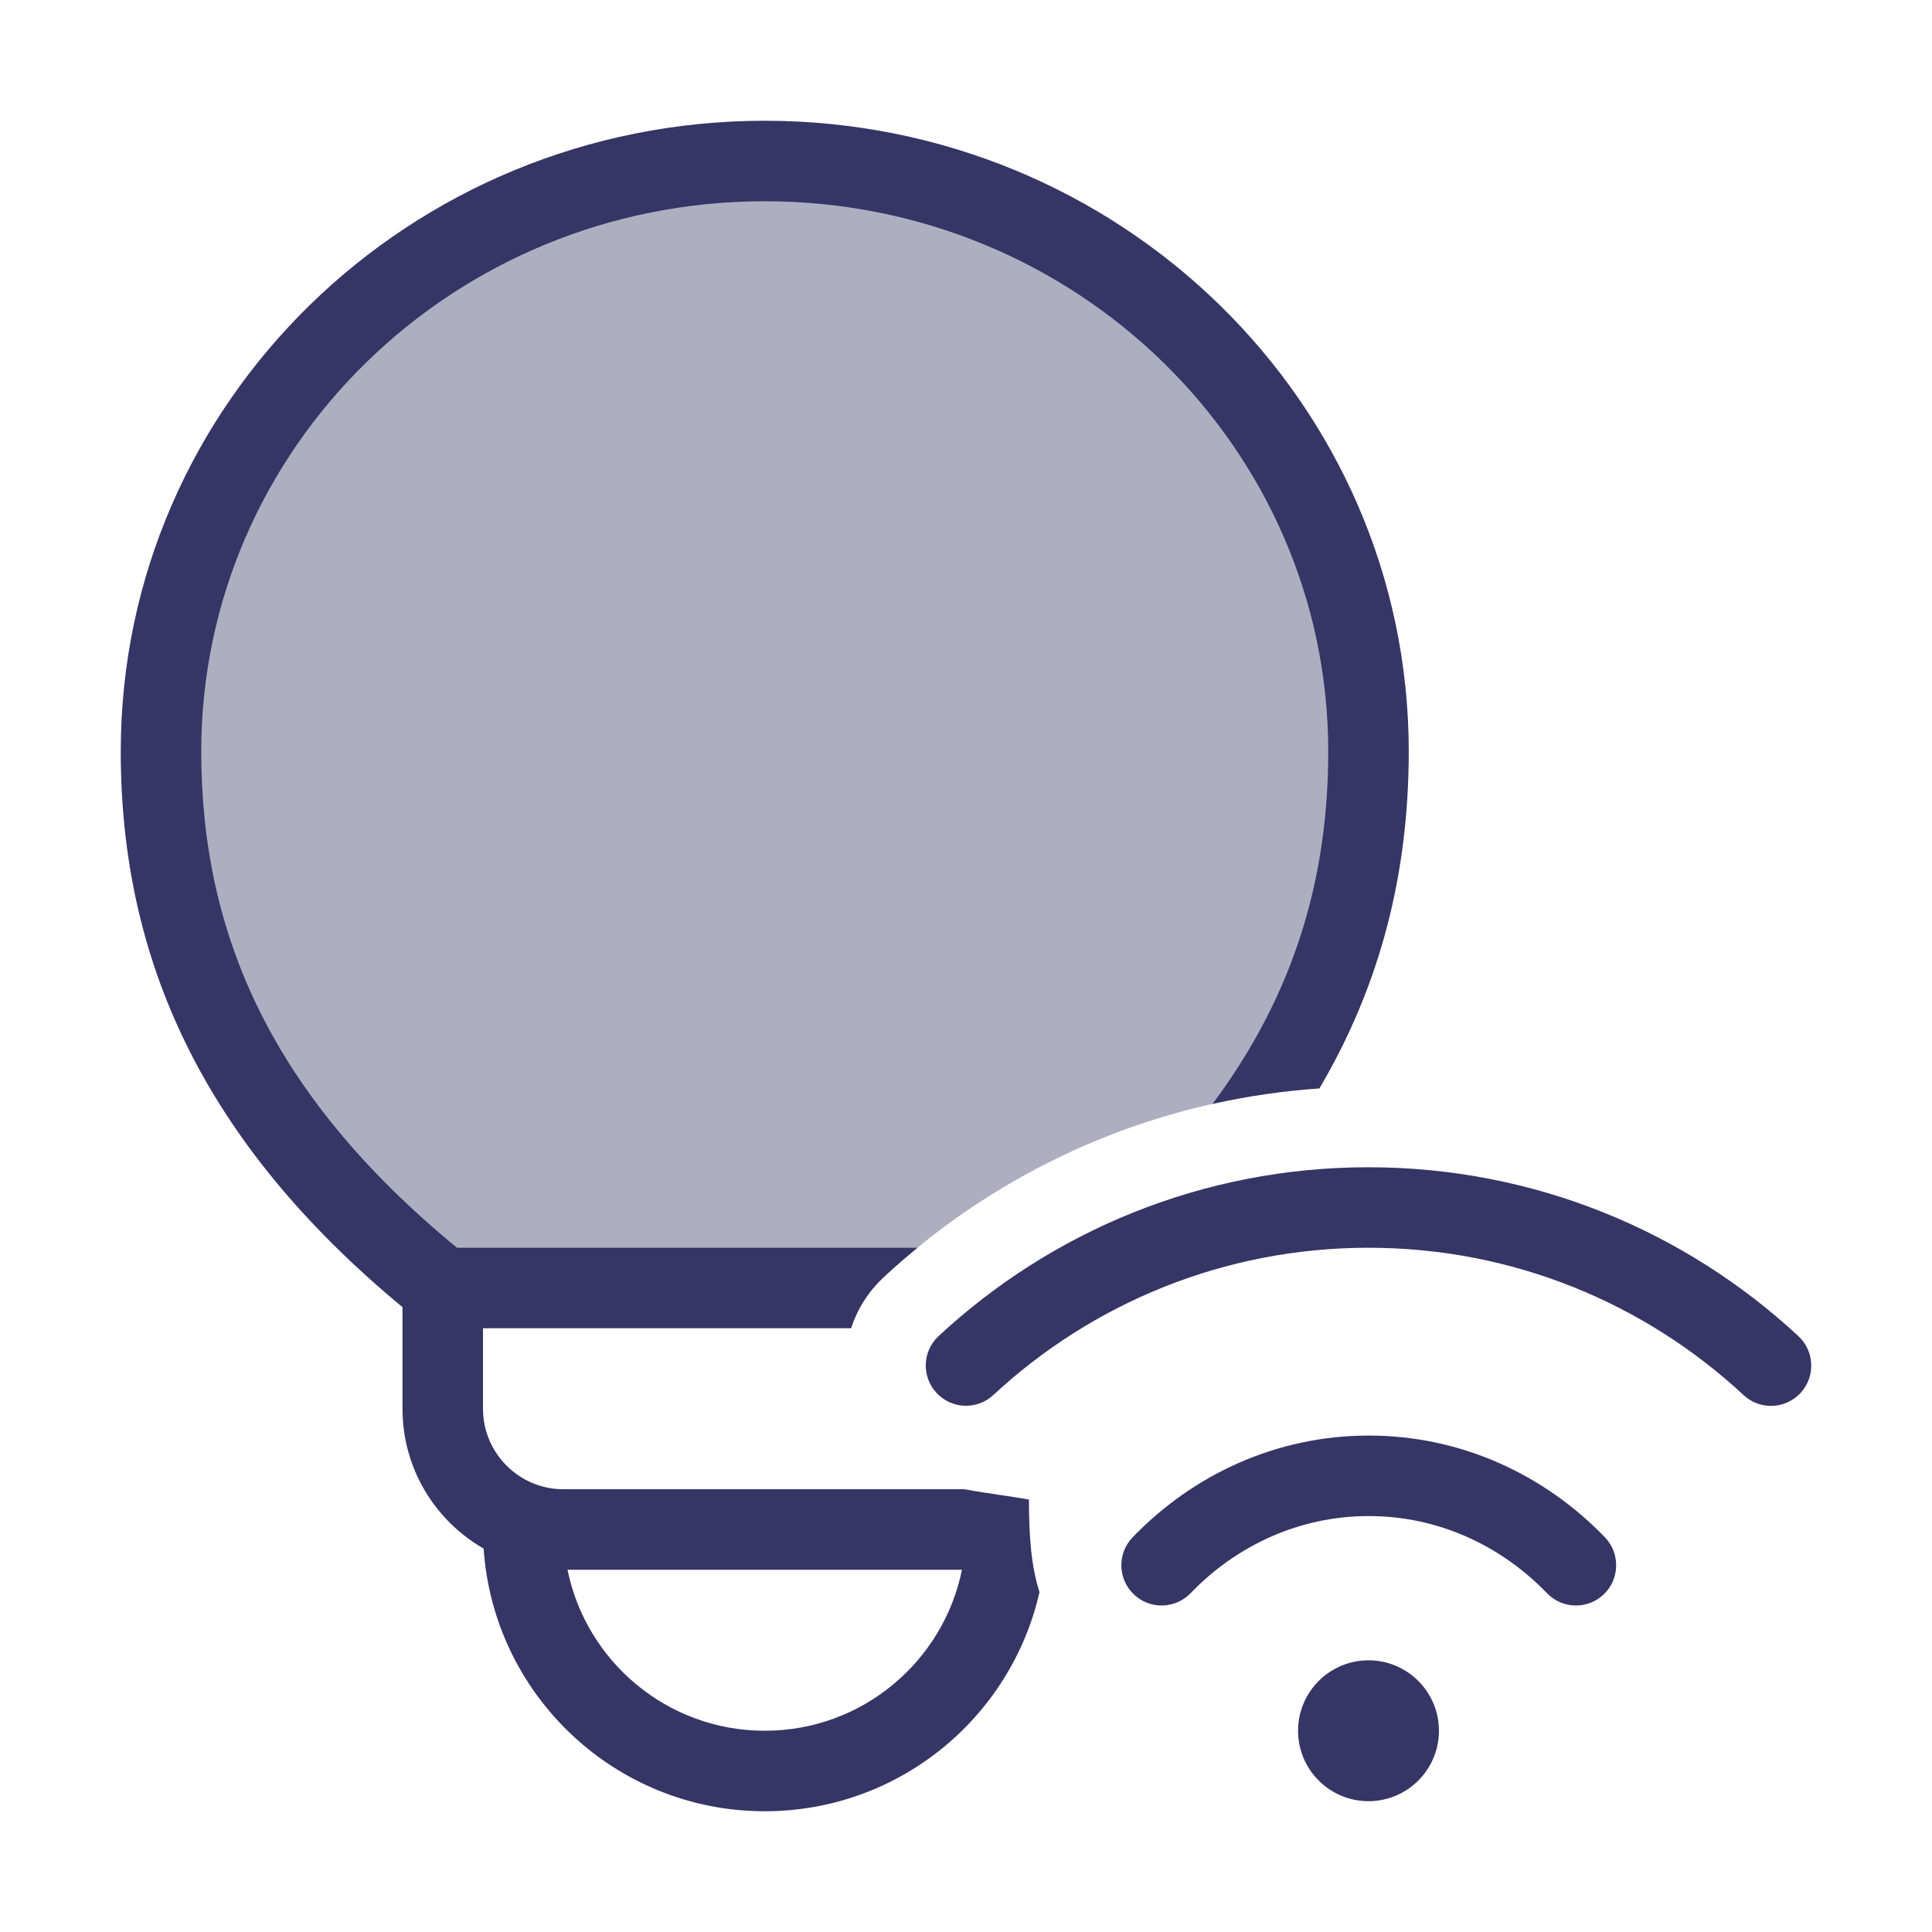 <svg width="24" height="24" viewBox="0 0 24 24" fill="none" xmlns="http://www.w3.org/2000/svg">
<path opacity="0.4" d="M2 9.335C2 5.284 5.358 2 9.5 2C13.642 2 17 5.284 17 9.335C17 10.86 16.625 12.266 15.761 13.586C13.927 13.843 12.272 14.663 10.979 15.864C10.933 15.907 10.89 15.953 10.85 16H5.5C3 14 2 11.827 2 9.335Z" fill="#353566"/>
<path fill-rule="evenodd" clip-rule="evenodd" d="M9.5 2.5C5.623 2.5 2.5 5.57 2.5 9.335C2.5 11.614 3.383 13.616 5.677 15.5H11.397C11.254 15.617 11.114 15.739 10.979 15.864C10.785 16.045 10.649 16.265 10.573 16.5H6V17.5C6 18.052 6.448 18.5 7 18.5H11.984C12.131 18.528 12.28 18.55 12.427 18.572C12.547 18.59 12.666 18.607 12.782 18.628C12.782 19.091 12.811 19.46 12.913 19.777C12.56 21.336 11.166 22.5 9.5 22.5C7.647 22.5 6.13 21.059 6.008 19.237C5.406 18.892 5 18.244 5 17.5V16.238C2.53 14.194 1.5 11.931 1.5 9.335C1.5 4.997 5.092 1.5 9.5 1.5C13.908 1.5 17.5 4.997 17.5 9.335C17.5 10.834 17.156 12.222 16.39 13.521C15.938 13.552 15.494 13.616 15.063 13.713C16.079 12.351 16.5 10.909 16.5 9.335C16.5 5.57 13.377 2.5 9.5 2.5ZM9.5 21.5C8.291 21.5 7.282 20.641 7.05 19.5H11.95C11.718 20.641 10.71 21.5 9.5 21.5Z" fill="#353566"/>
<path d="M12.34 17.329C13.563 16.194 15.2 15.5 16.999 15.5C18.8 15.5 20.437 16.194 21.66 17.331C21.862 17.519 22.178 17.507 22.366 17.305C22.554 17.103 22.543 16.786 22.34 16.598C20.94 15.297 19.062 14.5 16.999 14.5C14.937 14.5 13.06 15.296 11.66 16.597C11.457 16.785 11.446 17.101 11.634 17.303C11.822 17.506 12.138 17.517 12.34 17.329Z" fill="#353566"/>
<path d="M17.003 18.833C16.146 18.833 15.364 19.195 14.79 19.791C14.598 19.99 14.281 19.996 14.083 19.804C13.884 19.613 13.878 19.296 14.07 19.097C14.819 18.319 15.855 17.833 17.003 17.833C18.151 17.833 19.187 18.319 19.937 19.097C20.128 19.296 20.122 19.613 19.924 19.804C19.725 19.996 19.408 19.99 19.217 19.791C18.642 19.195 17.86 18.833 17.003 18.833Z" fill="#353566"/>
<path d="M17 20.625C16.517 20.625 16.125 21.017 16.125 21.5C16.125 21.983 16.517 22.375 17 22.375C17.483 22.375 17.875 21.983 17.875 21.5C17.875 21.017 17.483 20.625 17 20.625Z" fill="#353566"/>
</svg>
